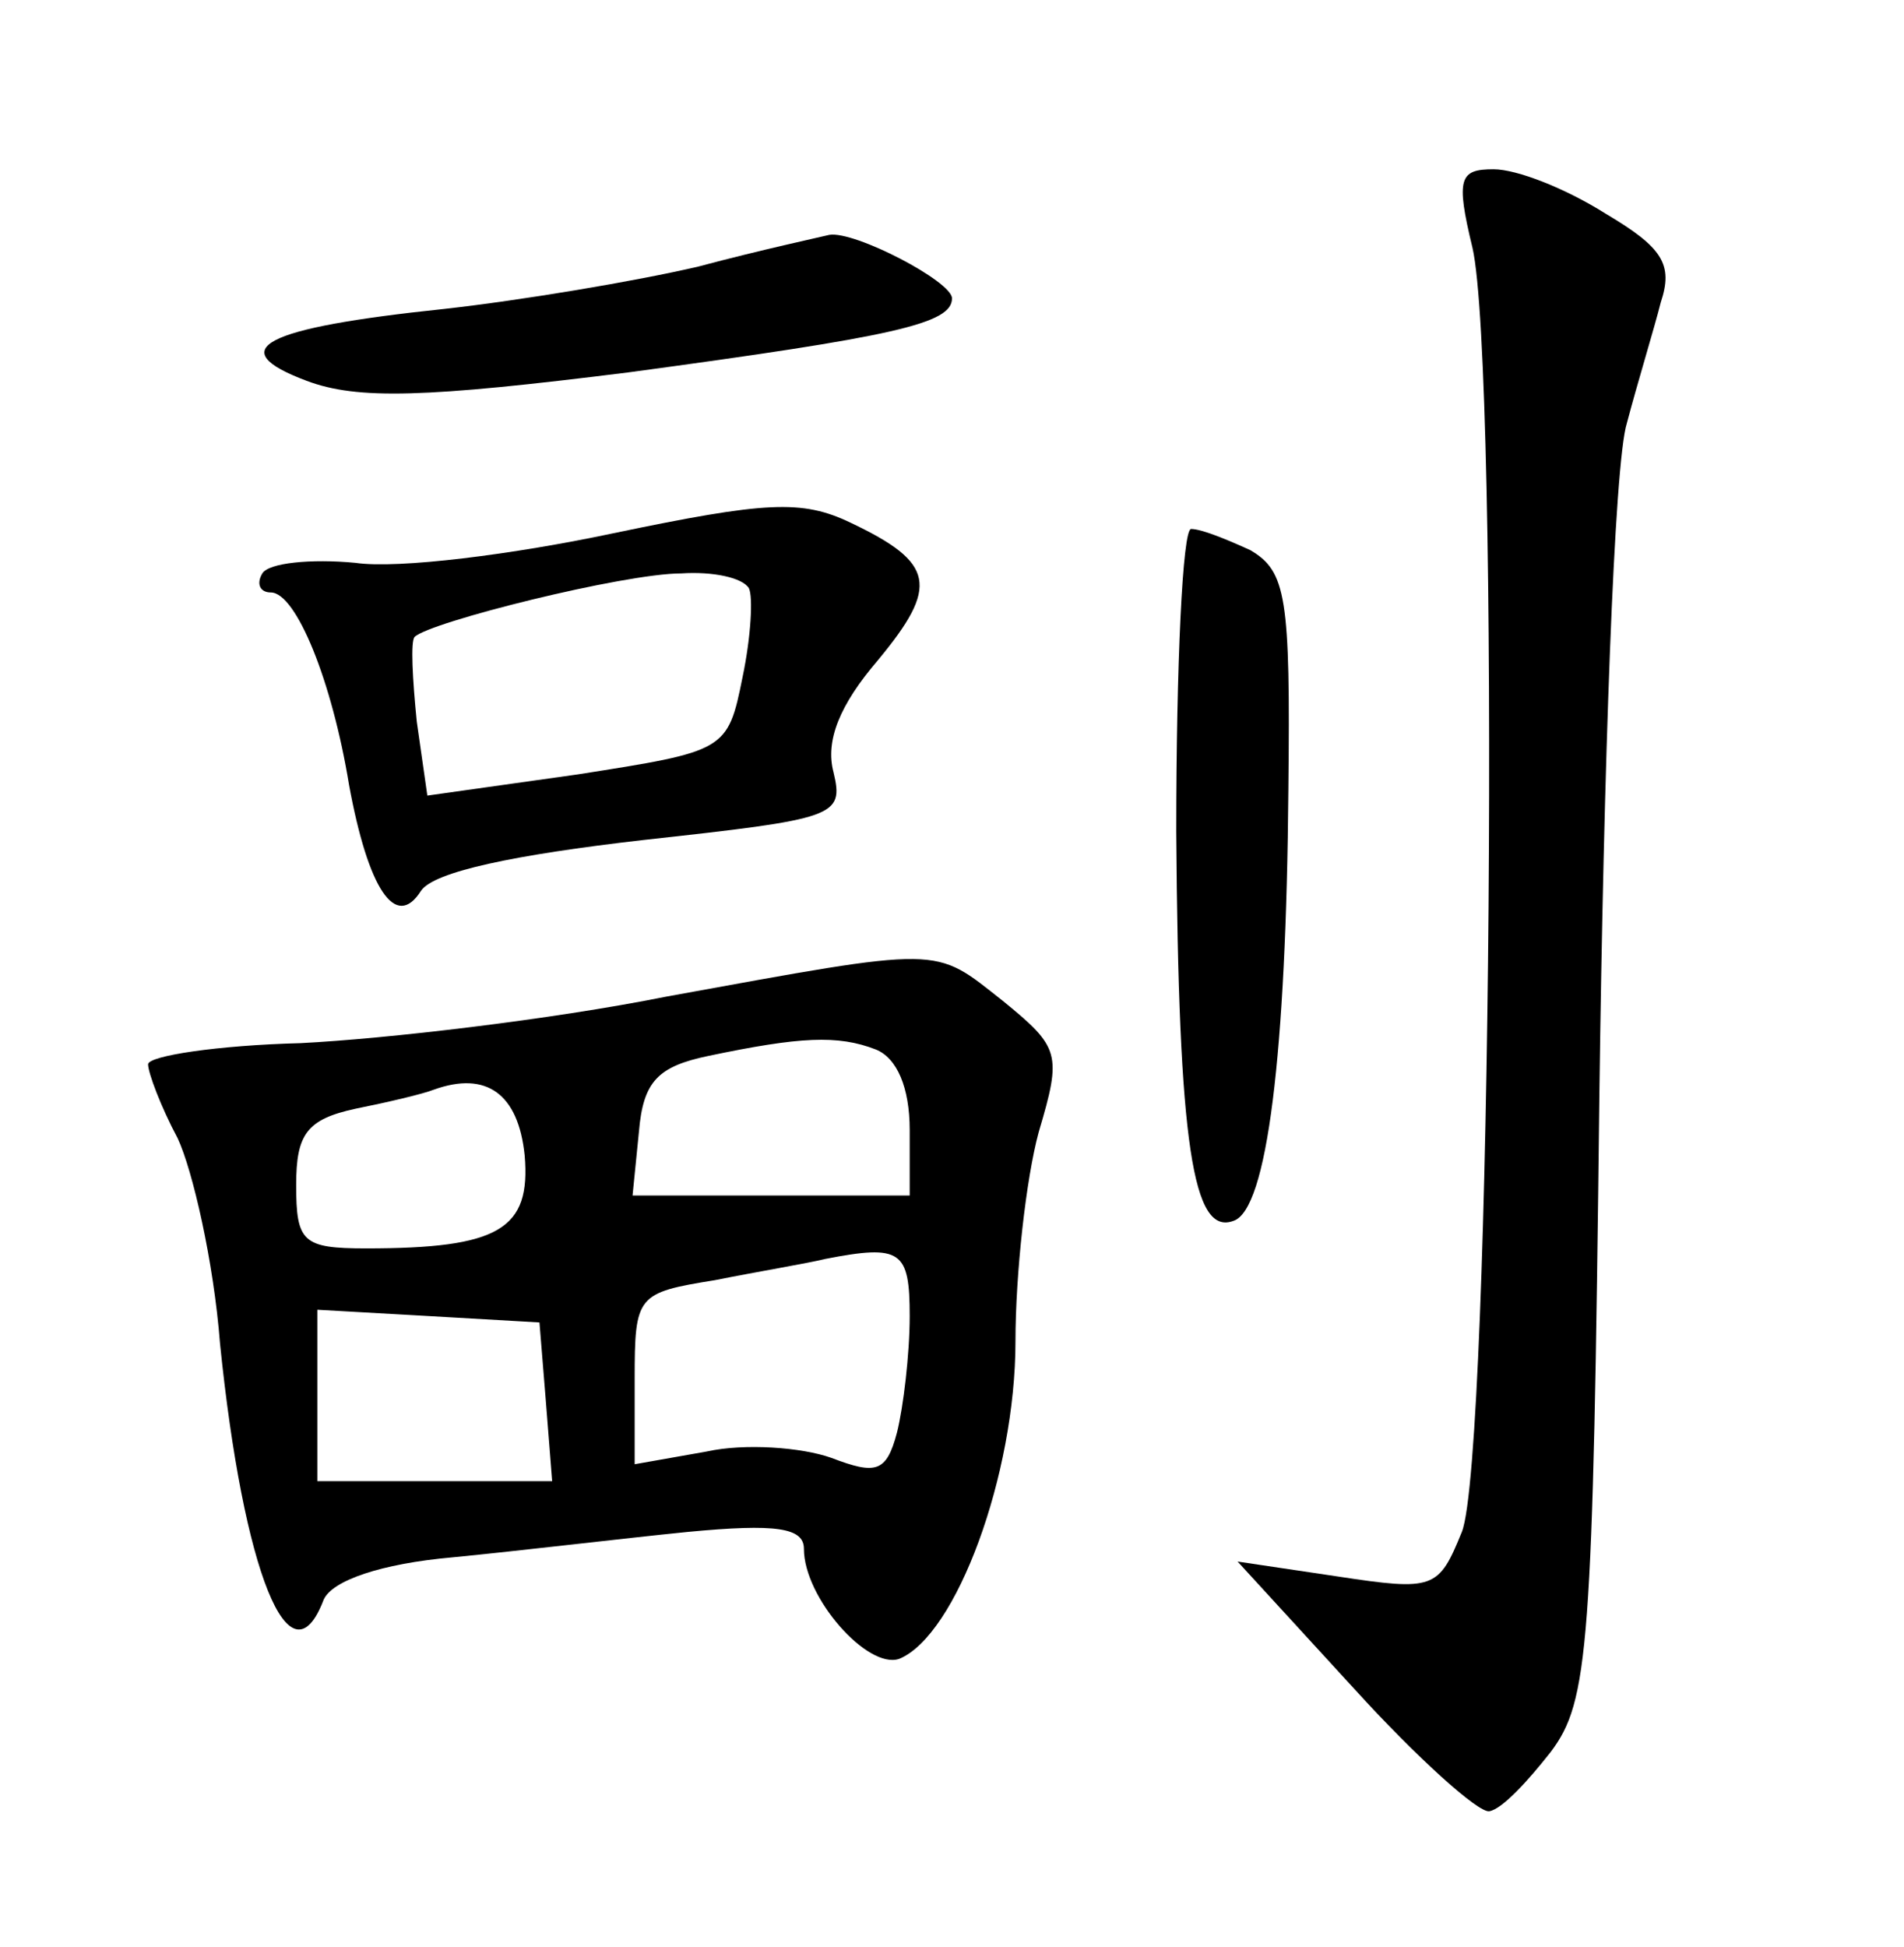 <?xml version="1.0" standalone="no"?>
<!DOCTYPE svg PUBLIC "-//W3C//DTD SVG 20010904//EN"
 "http://www.w3.org/TR/2001/REC-SVG-20010904/DTD/svg10.dtd">
<svg version="1.0" xmlns="http://www.w3.org/2000/svg"
 width="90pt" height="92pt" viewBox="0 0 90 92"
 preserveAspectRatio="xMidYMid meet">
<g transform="translate(0,92) scale(0.1,-0.1)"
fill="#000000" stroke="none">
<path d="M696 803 c13 -56 9 -572 -5 -607 -11 -27 -13 -28 -59 -21 l-47 7 55
-60 c30 -33 59 -59 64 -58 6 1 18 14 29 28 18 24 20 48 23 310 2 155 7 299 13
318 5 19 13 45 16 57 6 18 1 26 -26 42 -19 12 -42 21 -53 21 -16 0 -18 -4 -10
-37z"/>
<path d="M330 794 c-30 -7 -84 -16 -120 -20 -86 -9 -105 -19 -65 -34 24 -9 56
-8 152 4 126 17 153 23 153 35 0 8 -46 32 -58 30 -4 -1 -32 -7 -62 -15z"/>
<path d="M290 668 c-47 -10 -102 -17 -122 -14 -21 2 -41 0 -44 -5 -3 -5 -1 -9
4 -9 12 0 29 -42 37 -91 9 -49 22 -69 34 -50 6 9 44 17 105 24 91 10 95 11 90
32 -4 15 3 32 21 53 29 35 27 46 -13 65 -23 11 -40 10 -112 -5z m64 -26 c2 -4
1 -23 -3 -42 -7 -35 -8 -35 -78 -46 l-71 -10 -5 35 c-2 20 -3 38 -1 40 7 7 99
30 126 30 15 1 29 -2 32 -7z"/>
<path d="M556 527 c1 -149 8 -191 27 -184 16 5 25 79 26 204 1 91 -1 103 -18
113 -11 5 -23 10 -28 10 -4 0 -7 -64 -7 -143z"/>
<path d="M315 449 c-55 -11 -133 -20 -173 -22 -39 -1 -72 -6 -72 -10 0 -4 6
-20 14 -35 7 -15 17 -58 20 -97 11 -108 33 -163 49 -121 4 9 27 17 61 20 31 3
81 9 111 12 42 4 55 2 55 -8 0 -23 30 -57 45 -52 27 11 55 87 55 150 0 32 5
77 11 99 11 37 10 40 -17 62 -33 26 -27 26 -159 2z m99 -25 c10 -4 16 -18 16
-38 l0 -31 -65 0 -66 0 3 30 c2 24 9 31 33 36 43 9 61 10 79 3z m-166 -50 c3
-35 -12 -44 -75 -44 -30 0 -33 3 -33 30 0 24 5 31 28 36 15 3 32 7 37 9 25 9
40 -2 43 -31z m182 -76 c0 -18 -3 -43 -6 -55 -5 -19 -10 -20 -31 -12 -14 5
-41 7 -59 3 l-34 -6 0 40 c0 40 1 41 38 47 20 4 44 8 52 10 36 7 40 4 40 -27z
m-172 -40 l3 -38 -55 0 -56 0 0 41 0 40 53 -3 52 -3 3 -37z"/>
</g>
</svg>
